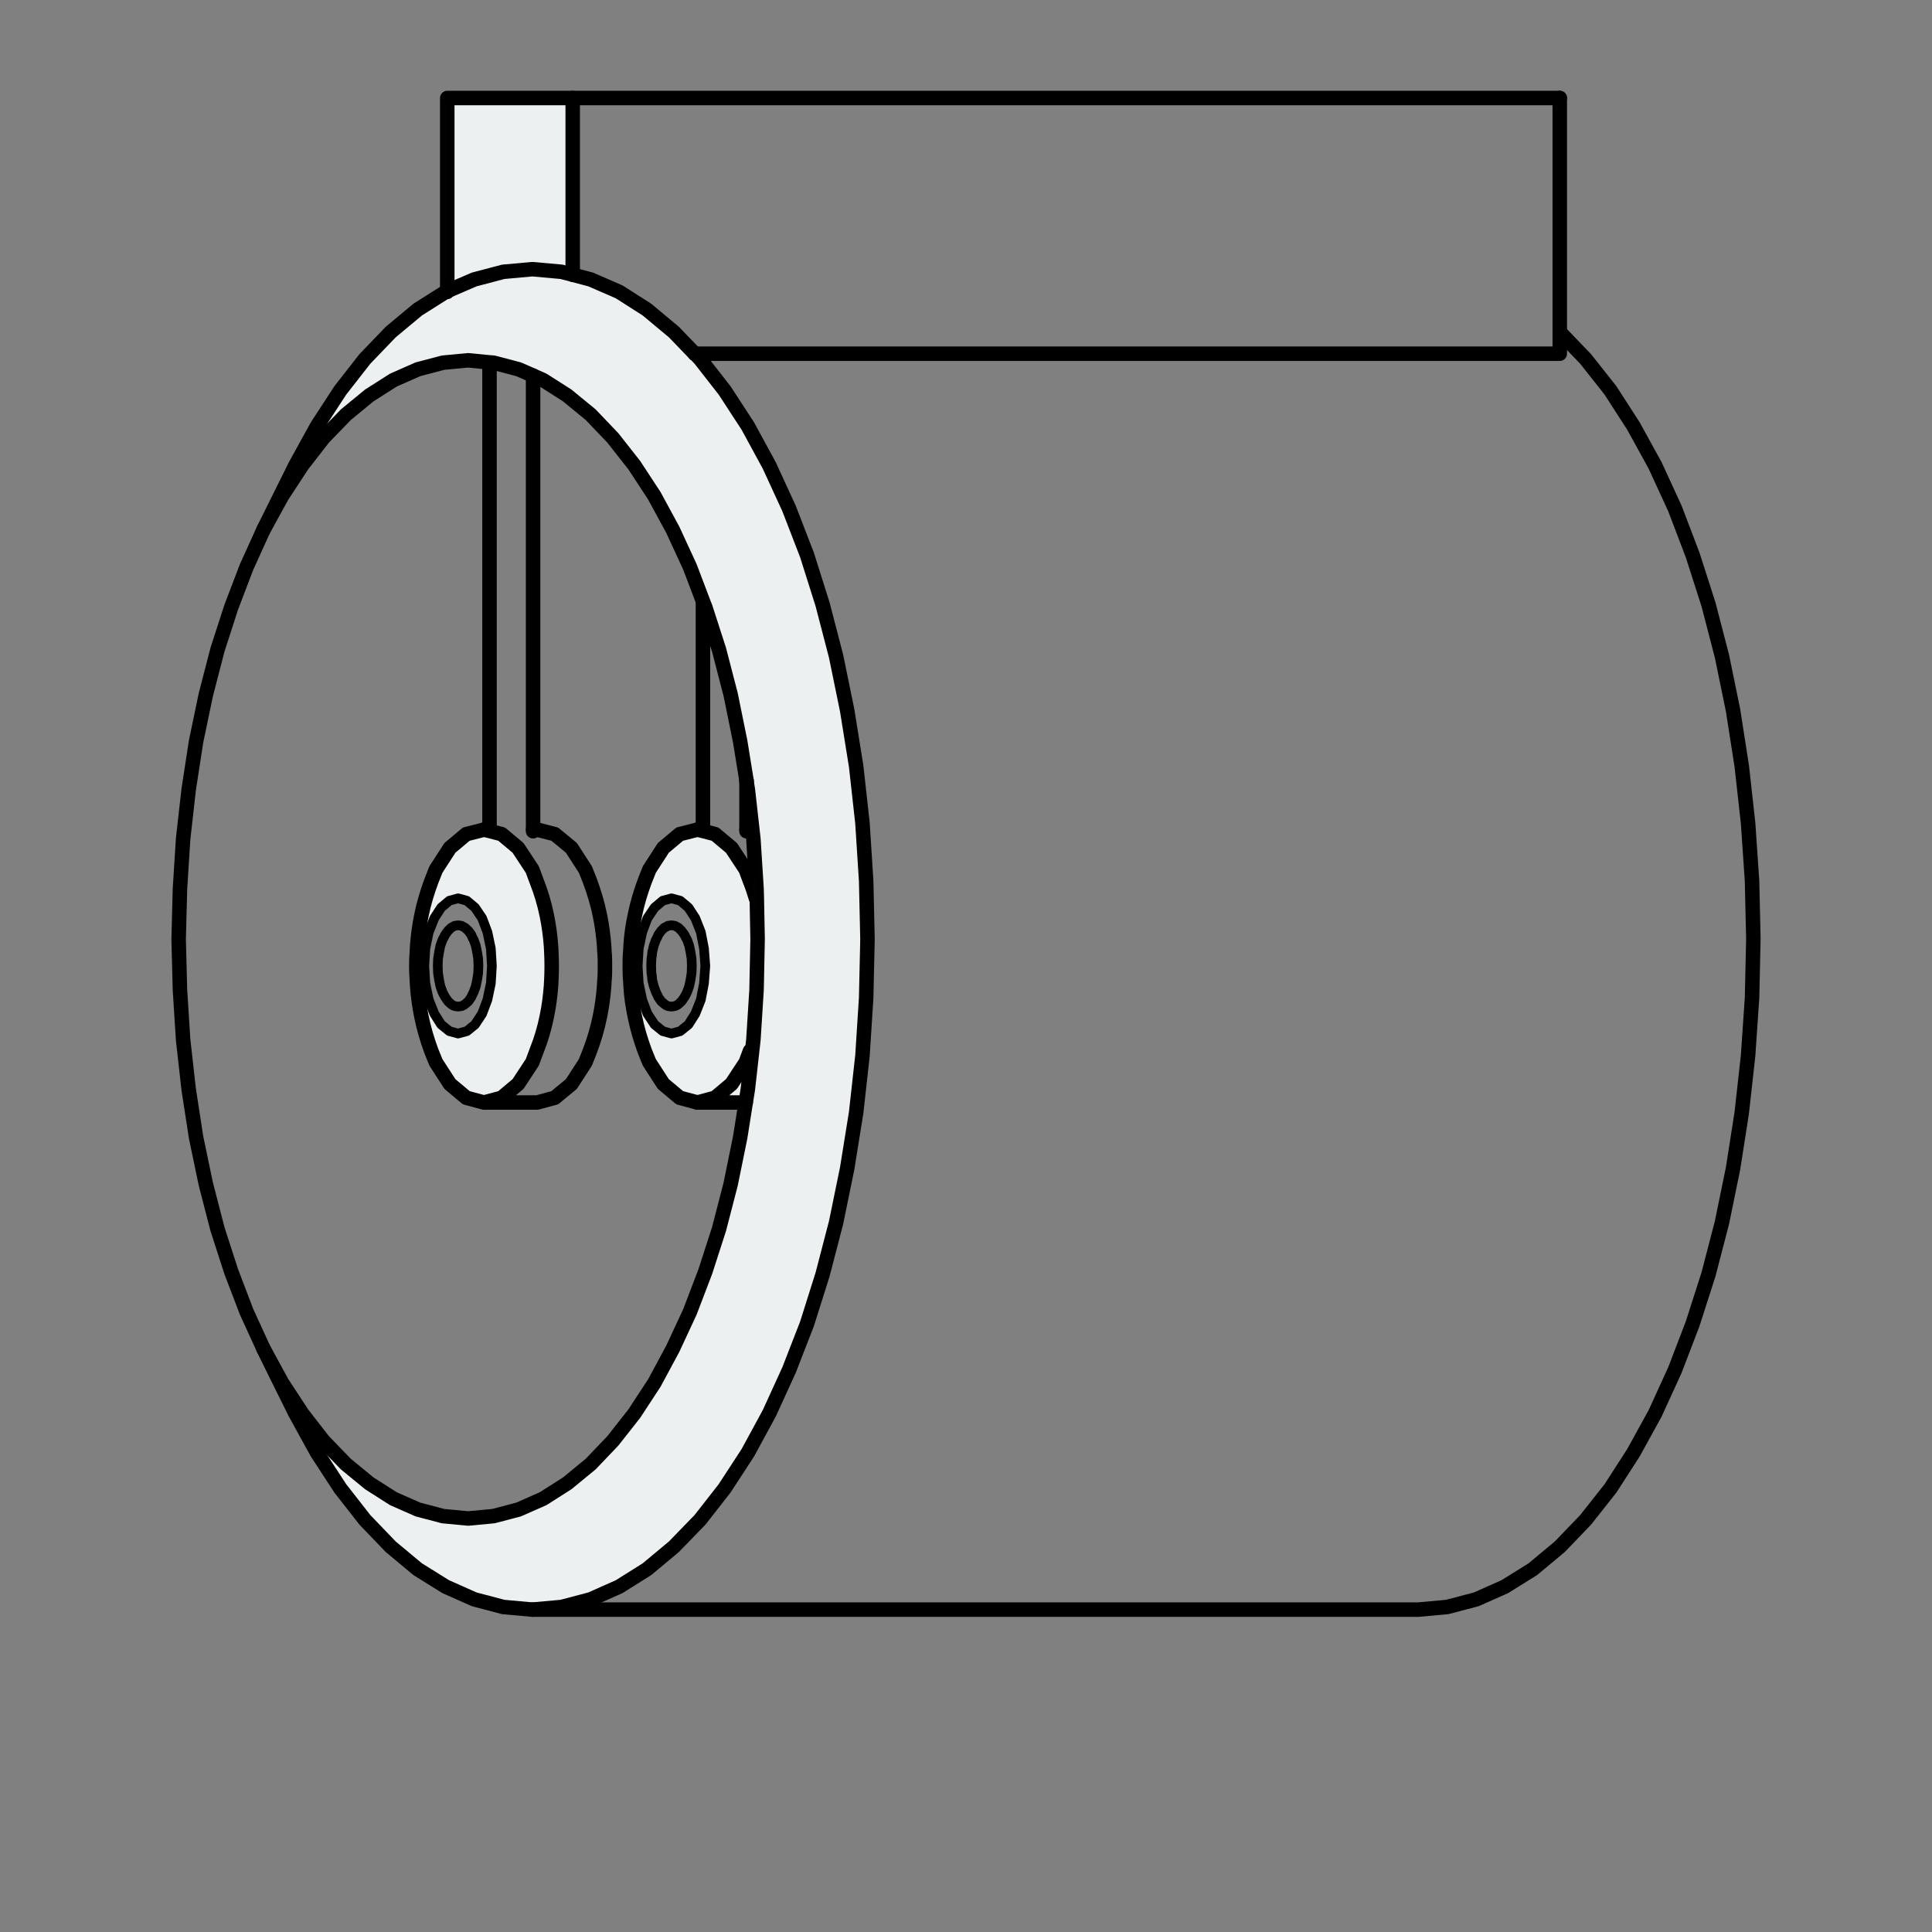 <?xml version="1.0" encoding="utf-8"?>
<!-- Generator: Adobe Illustrator 21.0.0, SVG Export Plug-In . SVG Version: 6.00 Build 0)  -->
<svg version="1.1" id="Layer_1" xmlns="http://www.w3.org/2000/svg" xmlns:xlink="http://www.w3.org/1999/xlink" x="0px" y="0px"
	 viewBox="0 0 200 200" style="enable-background:new 0 0 200 200;" xml:space="preserve">
<rect x="0" y="0" width="200" height="200" fill="#808080" stroke="none"/>
<style type="text/css">
	.st0{fill:#ECF0F1;}
	.st1{fill:none;stroke:#000000;stroke-width:1.5;stroke-linecap:round;stroke-linejoin:round;}
	.st2{fill:none;stroke:#000000;stroke-linecap:round;stroke-linejoin:round;}
</style>
<g>
	<g id="XMLID_18_">
		<g>
			<polygon class="st0" points="46.3,30.134 49.089,28.931 52.097,28.138 55.104,27.865 
				58.139,28.138 59.288,28.439 61.147,28.931 64.1,30.216 66.971,32.048 
				69.76,34.372 71.92,36.614 71.947,36.614 72.467,37.161 75.01,40.415 
				77.416,44.106 79.631,48.18 81.681,52.637 83.54,57.449 85.154,62.562 
				86.548,67.921 87.697,73.526 88.626,79.296 89.282,85.201 89.665,91.189 
				89.802,97.232 89.665,103.302 89.282,109.29 88.626,115.196 87.697,120.965 
				86.548,126.57 85.154,131.93 83.54,137.043 81.681,141.827 79.631,146.312 
				77.416,150.386 75.01,154.077 72.467,157.331 69.76,160.12 66.971,162.444 
				64.1,164.248 61.147,165.561 58.139,166.354 55.104,166.627 52.097,166.354 
				49.089,165.561 46.136,164.248 43.238,162.444 40.449,160.12 37.769,157.331 
				35.227,154.077 32.82,150.386 30.578,146.312 28.446,142.019 27.27,139.613 
				29.211,143.167 31.289,146.339 33.477,149.155 35.801,151.561 38.234,153.557 
				40.722,155.143 43.265,156.264 45.863,156.948 48.46,157.194 51.085,156.948 
				53.683,156.264 56.225,155.143 58.714,153.557 61.147,151.561 63.444,149.155 
				65.659,146.339 67.737,143.167 69.651,139.613 71.428,135.785 73.014,131.629 
				74.435,127.227 75.639,122.578 76.623,117.739 77.197,114.13 77.416,112.763 
				77.99,107.65 78.318,102.482 78.427,97.232 78.345,93.021 78.318,92.01 
				77.99,86.842 77.416,81.729 77.279,80.881 77.279,80.799 76.623,76.753 
				75.639,71.913 74.435,67.265 73.014,62.863 72.85,62.453 71.428,58.707 
				69.651,54.851 67.737,51.324 65.659,48.153 63.444,45.336 61.147,42.93 
				58.714,40.934 56.225,39.348 55.186,38.883 53.683,38.227 51.085,37.544 
				50.675,37.516 48.46,37.298 45.863,37.544 43.265,38.227 40.722,39.348 
				38.234,40.934 35.801,42.93 33.477,45.336 31.289,48.153 29.211,51.324 
				27.27,54.851 28.446,52.473 30.578,48.18 32.82,44.106 35.227,40.415 
				37.769,37.161 40.449,34.372 43.238,32.048 46.136,30.216 			"/>
			<path class="st0" d="M72.193,114.13l-1.832-0.492l-1.695-1.422l-1.449-2.242
				l-0.465-1.148c-0.437-1.176-0.793-2.379-1.039-3.609
				c-0.219-1.039-0.383-2.105-0.437-3.172l-0.027-0.52
				c-0.055-0.52-0.055-1.012-0.055-1.504c0-0.52,0-1.039,0.055-1.531l0.027-0.547
				c0.055-1.066,0.219-2.133,0.437-3.172c0.246-1.23,0.602-2.406,1.039-3.582
				l0.465-1.176l1.449-2.242l1.695-1.422l1.832-0.465l0.574,0.137l1.258,0.328
				l1.695,1.422l1.476,2.242l0.437,1.176c0.246,0.602,0.437,1.203,0.629,1.832
				h0.082l0.082,4.211l-0.109,5.25l-0.328,5.168l-0.574,5.113l-0.219,1.367H76.568
				H72.193z M73.014,99.994l-0.137-1.805l-0.328-1.695l-0.574-1.449l-0.711-1.094
				l-0.848-0.711l-0.902-0.246l-0.902,0.246l-0.848,0.711l-0.738,1.094l-0.547,1.449
				l-0.355,1.695l-0.109,1.805l0.109,1.805l0.355,1.695l0.547,1.449l0.738,1.121
				l0.848,0.684l0.902,0.246l0.902-0.246l0.848-0.684l0.711-1.121l0.574-1.449
				l0.328-1.695L73.014,99.994z"/>
			<polygon class="st0" points="59.288,10.147 59.288,28.439 58.139,28.138 55.104,27.865 
				52.097,28.138 49.089,28.931 46.3,30.134 46.3,10.147 			"/>
			<path class="st0" d="M57.073,98.49c0.055,1.012,0.055,2.023,0,3.035l-0.027,0.52
				c-0.082,1.066-0.219,2.133-0.437,3.172c-0.246,1.23-0.602,2.433-1.066,3.582
				l-0.437,1.176l-1.476,2.242l-1.695,1.422l-1.832,0.492l-1.832-0.492l-1.695-1.422
				l-1.449-2.242l-0.465-1.148c-0.437-1.176-0.793-2.379-1.039-3.609
				c-0.219-1.039-0.355-2.105-0.437-3.172l-0.027-0.52
				c-0.082-1.012-0.082-2.023,0-3.035l0.027-0.547
				c0.082-1.066,0.219-2.133,0.437-3.172c0.246-1.23,0.602-2.406,1.039-3.582
				l0.465-1.176l1.449-2.242l1.695-1.422l1.832-0.465l0.574,0.137l1.258,0.328
				l1.695,1.422l1.476,2.242l0.437,1.176c0.465,1.176,0.82,2.351,1.066,3.582
				c0.219,1.039,0.355,2.105,0.437,3.172L57.073,98.49z M50.921,99.994
				l-0.109-1.805l-0.355-1.695l-0.547-1.449l-0.738-1.094l-0.848-0.711l-0.902-0.246
				l-0.902,0.246l-0.848,0.711l-0.711,1.094l-0.574,1.449l-0.355,1.695l-0.109,1.805
				l0.109,1.805l0.355,1.695l0.574,1.449l0.711,1.121l0.848,0.684l0.902,0.246
				l0.902-0.246l0.848-0.684l0.738-1.121l0.547-1.449l0.355-1.695L50.921,99.994z"
				/>
		</g>
		<g>
			<polyline class="st1" points="71.947,36.614 72.467,37.161 75.01,40.415 77.416,44.106 
				79.631,48.18 81.681,52.637 83.54,57.449 85.154,62.562 86.548,67.921 
				87.697,73.526 88.626,79.296 89.282,85.201 89.665,91.189 89.802,97.232 
				89.665,103.302 89.282,109.29 88.626,115.196 87.697,120.965 86.548,126.57 
				85.154,131.93 83.54,137.043 81.681,141.827 79.631,146.312 77.416,150.386 
				75.01,154.077 72.467,157.331 69.76,160.12 66.971,162.444 64.1,164.248 
				61.147,165.561 58.139,166.354 55.104,166.627 			"/>
			<polyline class="st1" points="161.466,34.372 164.146,37.161 166.716,40.415 169.095,44.106 
				171.337,48.18 173.387,52.637 175.219,57.449 176.86,62.562 178.254,67.921 
				179.403,73.526 180.305,79.296 180.961,85.201 181.371,91.189 181.508,97.232 
				181.371,103.302 180.961,109.29 180.305,115.196 179.403,120.965 178.254,126.57 
				176.86,131.93 175.219,137.043 173.387,141.827 171.337,146.312 169.095,150.386 
				166.716,154.077 164.146,157.331 161.466,160.12 158.677,162.444 155.779,164.248 
				152.826,165.561 149.818,166.354 146.811,166.627 55.104,166.627 52.097,166.354 
				49.089,165.561 46.136,164.248 43.238,162.444 40.449,160.12 37.769,157.331 
				35.227,154.077 32.82,150.386 30.578,146.312 28.446,142.019 27.27,139.613 
				25.52,135.785 23.934,131.629 22.512,127.227 21.309,122.578 20.298,117.739 
				19.532,112.763 18.958,107.65 18.63,102.482 18.493,97.232 18.63,92.01 
				18.958,86.842 19.532,81.729 20.298,76.753 21.309,71.913 22.512,67.265 
				23.934,62.863 25.52,58.707 27.27,54.851 28.446,52.473 30.578,48.18 
				32.82,44.106 35.227,40.415 37.769,37.161 40.449,34.372 43.238,32.048 
				46.136,30.216 46.3,30.134 49.089,28.931 52.097,28.138 55.104,27.865 
				58.139,28.138 59.288,28.439 61.147,28.931 64.1,30.216 66.971,32.048 
				69.76,34.372 71.92,36.614 			"/>
			<polyline class="st1" points="77.279,80.881 77.416,81.729 77.99,86.842 78.318,92.01 
				78.345,93.021 78.427,97.232 78.318,102.482 77.99,107.65 77.416,112.763 
				77.197,114.13 76.623,117.739 75.639,122.578 74.435,127.227 73.014,131.629 
				71.428,135.785 69.651,139.613 67.737,143.167 65.659,146.339 63.444,149.155 
				61.147,151.561 58.714,153.557 56.225,155.143 53.683,156.264 51.085,156.948 
				48.46,157.194 45.863,156.948 43.265,156.264 40.722,155.143 38.234,153.557 
				35.801,151.561 33.477,149.155 31.289,146.339 29.211,143.167 27.27,139.613 			"/>
			<polyline class="st1" points="27.27,54.851 29.211,51.324 31.289,48.153 33.477,45.336 
				35.801,42.93 38.234,40.934 40.722,39.348 43.265,38.227 45.863,37.544 
				48.46,37.298 50.675,37.516 51.085,37.544 53.683,38.227 55.186,38.883 
				56.225,39.348 58.714,40.934 61.147,42.93 63.444,45.336 65.659,48.153 
				67.737,51.324 69.651,54.851 71.428,58.707 72.85,62.453 73.014,62.863 
				74.435,67.265 75.639,71.913 76.623,76.753 77.279,80.799 			"/>
			<path class="st1" d="M50.101,114.13l1.832-0.492l1.695-1.422l1.476-2.242l0.437-1.176
				c0.465-1.148,0.82-2.351,1.066-3.582c0.219-1.039,0.355-2.105,0.437-3.172
				l0.027-0.52c0.055-1.012,0.055-2.023,0-3.035l-0.027-0.547
				c-0.082-1.066-0.219-2.133-0.437-3.172c-0.246-1.23-0.602-2.406-1.066-3.582
				l-0.437-1.176l-1.476-2.242l-1.695-1.422l-1.258-0.328L50.101,85.885l-1.832,0.465
				l-1.695,1.422l-1.449,2.242l-0.465,1.176c-0.437,1.176-0.793,2.351-1.039,3.582
				c-0.219,1.039-0.355,2.105-0.437,3.172l-0.027,0.547
				c-0.082,1.012-0.082,2.023,0,3.035l0.027,0.52
				c0.082,1.066,0.219,2.133,0.437,3.172c0.246,1.23,0.602,2.433,1.039,3.609
				l0.465,1.148l1.449,2.242l1.695,1.422L50.101,114.13h4.402h1.121l1.805-0.492
				l1.723-1.422l1.449-2.242l0.465-1.176c0.437-1.148,0.793-2.351,1.039-3.582
				c0.219-1.039,0.355-2.105,0.437-3.172l0.027-0.52
				c0.055-0.52,0.055-1.012,0.055-1.504c0-0.52,0-1.039-0.055-1.531l-0.027-0.547
				c-0.082-1.066-0.219-2.133-0.437-3.172c-0.246-1.23-0.602-2.406-1.039-3.582
				l-0.465-1.176l-1.449-2.242l-1.723-1.422l-1.805-0.465h-0.437"/>
			<polygon class="st2" points="50.812,98.189 50.456,96.494 49.909,95.045 49.171,93.951 
				48.323,93.24 47.421,92.994 46.519,93.24 45.671,93.951 44.96,95.045 
				44.386,96.494 44.031,98.189 43.921,99.994 44.031,101.798 44.386,103.493 
				44.96,104.943 45.671,106.064 46.519,106.747 47.421,106.993 48.323,106.747 
				49.171,106.064 49.909,104.943 50.456,103.493 50.812,101.798 50.921,99.994 			"/>
			<polygon class="st2" points="49.39,98.572 49.253,97.888 49.034,97.287 48.898,97.041 
				48.788,96.767 48.488,96.357 48.132,96.029 47.968,95.947 47.777,95.838 
				47.421,95.783 47.066,95.838 46.874,95.947 46.71,96.029 46.382,96.357 
				46.081,96.767 45.945,97.041 45.808,97.287 45.589,97.888 45.453,98.572 
				45.398,98.9 45.343,99.255 45.316,99.994 45.343,100.732 45.398,101.087 
				45.453,101.443 45.589,102.099 45.808,102.701 45.945,102.974 46.081,103.22 
				46.382,103.658 46.71,103.958 46.874,104.068 47.066,104.15 47.421,104.204 
				47.777,104.15 47.968,104.068 48.132,103.958 48.488,103.658 48.788,103.22 
				48.898,102.974 49.034,102.701 49.253,102.099 49.39,101.443 49.445,101.087 
				49.499,100.732 49.527,99.994 49.499,99.255 49.445,98.9 			"/>
			<polyline class="st1" points="55.186,86.049 55.186,85.885 55.186,38.883 			"/>
			<polyline class="st1" points="50.101,85.885 50.675,85.885 50.675,37.544 			"/>
			<line class="st1" x1="77.689" y1="85.885" x2="77.279" y2="85.885"/>
			<path class="st1" d="M78.263,93.021c-0.191-0.629-0.383-1.23-0.629-1.832l-0.437-1.176
				l-1.476-2.242l-1.695-1.422l-1.258-0.328l-0.574-0.137l-1.832,0.465
				l-1.695,1.422l-1.449,2.242l-0.465,1.176c-0.437,1.176-0.793,2.351-1.039,3.582
				c-0.219,1.039-0.383,2.105-0.437,3.172l-0.027,0.547
				c-0.055,0.492-0.055,1.012-0.055,1.531c0,0.492,0,0.984,0.055,1.504l0.027,0.52
				c0.055,1.066,0.219,2.133,0.437,3.172c0.246,1.23,0.602,2.433,1.039,3.609
				l0.465,1.148l1.449,2.242l1.695,1.422l1.832,0.492h4.375h0.629"/>
			<polyline class="st1" points="72.193,114.13 74.025,113.638 75.721,112.216 77.197,109.974 
				77.635,108.798 			"/>
			<polygon class="st2" points="72.877,98.189 72.549,96.494 71.975,95.045 71.264,93.951 
				70.416,93.24 69.514,92.994 68.612,93.24 67.764,93.951 67.026,95.045 
				66.479,96.494 66.123,98.189 66.014,99.994 66.123,101.798 66.479,103.493 
				67.026,104.943 67.764,106.064 68.612,106.747 69.514,106.993 70.416,106.747 
				71.264,106.064 71.975,104.943 72.549,103.493 72.877,101.798 73.014,99.994 			"/>
			<polygon class="st2" points="71.482,98.572 71.346,97.888 71.127,97.287 70.99,97.041 
				70.854,96.767 70.553,96.357 70.225,96.029 70.061,95.947 69.869,95.838 
				69.514,95.783 69.131,95.838 68.967,95.947 68.776,96.029 68.447,96.357 
				68.147,96.767 68.037,97.041 67.901,97.287 67.682,97.888 67.518,98.572 
				67.49,98.9 67.436,99.255 67.408,99.994 67.436,100.732 67.49,101.087 
				67.518,101.443 67.682,102.099 67.901,102.701 68.037,102.974 68.147,103.22 
				68.447,103.658 68.803,103.958 68.967,104.068 69.131,104.15 69.514,104.204 
				69.869,104.15 70.061,104.068 70.225,103.958 70.553,103.658 70.854,103.22 
				70.99,102.974 71.127,102.701 71.346,102.099 71.482,101.443 71.537,101.087 
				71.592,100.732 71.619,99.994 71.592,99.255 71.537,98.9 			"/>
			<polyline class="st1" points="77.279,86.049 77.279,85.885 77.279,80.881 77.279,80.799 			"/>
			<polyline class="st1" points="72.193,85.885 72.768,85.885 72.768,62.48 			"/>
			<polyline class="st1" points="71.92,36.614 71.947,36.614 161.466,36.614 161.466,34.372 
				161.466,10.147 			"/>
			<polyline class="st1" points="161.466,10.147 59.288,10.147 46.3,10.147 46.3,30.134 
				46.3,30.216 			"/>
			<line class="st1" x1="59.288" y1="10.147" x2="59.288" y2="28.439"/>
		</g>
	</g>
</g>
</svg>
